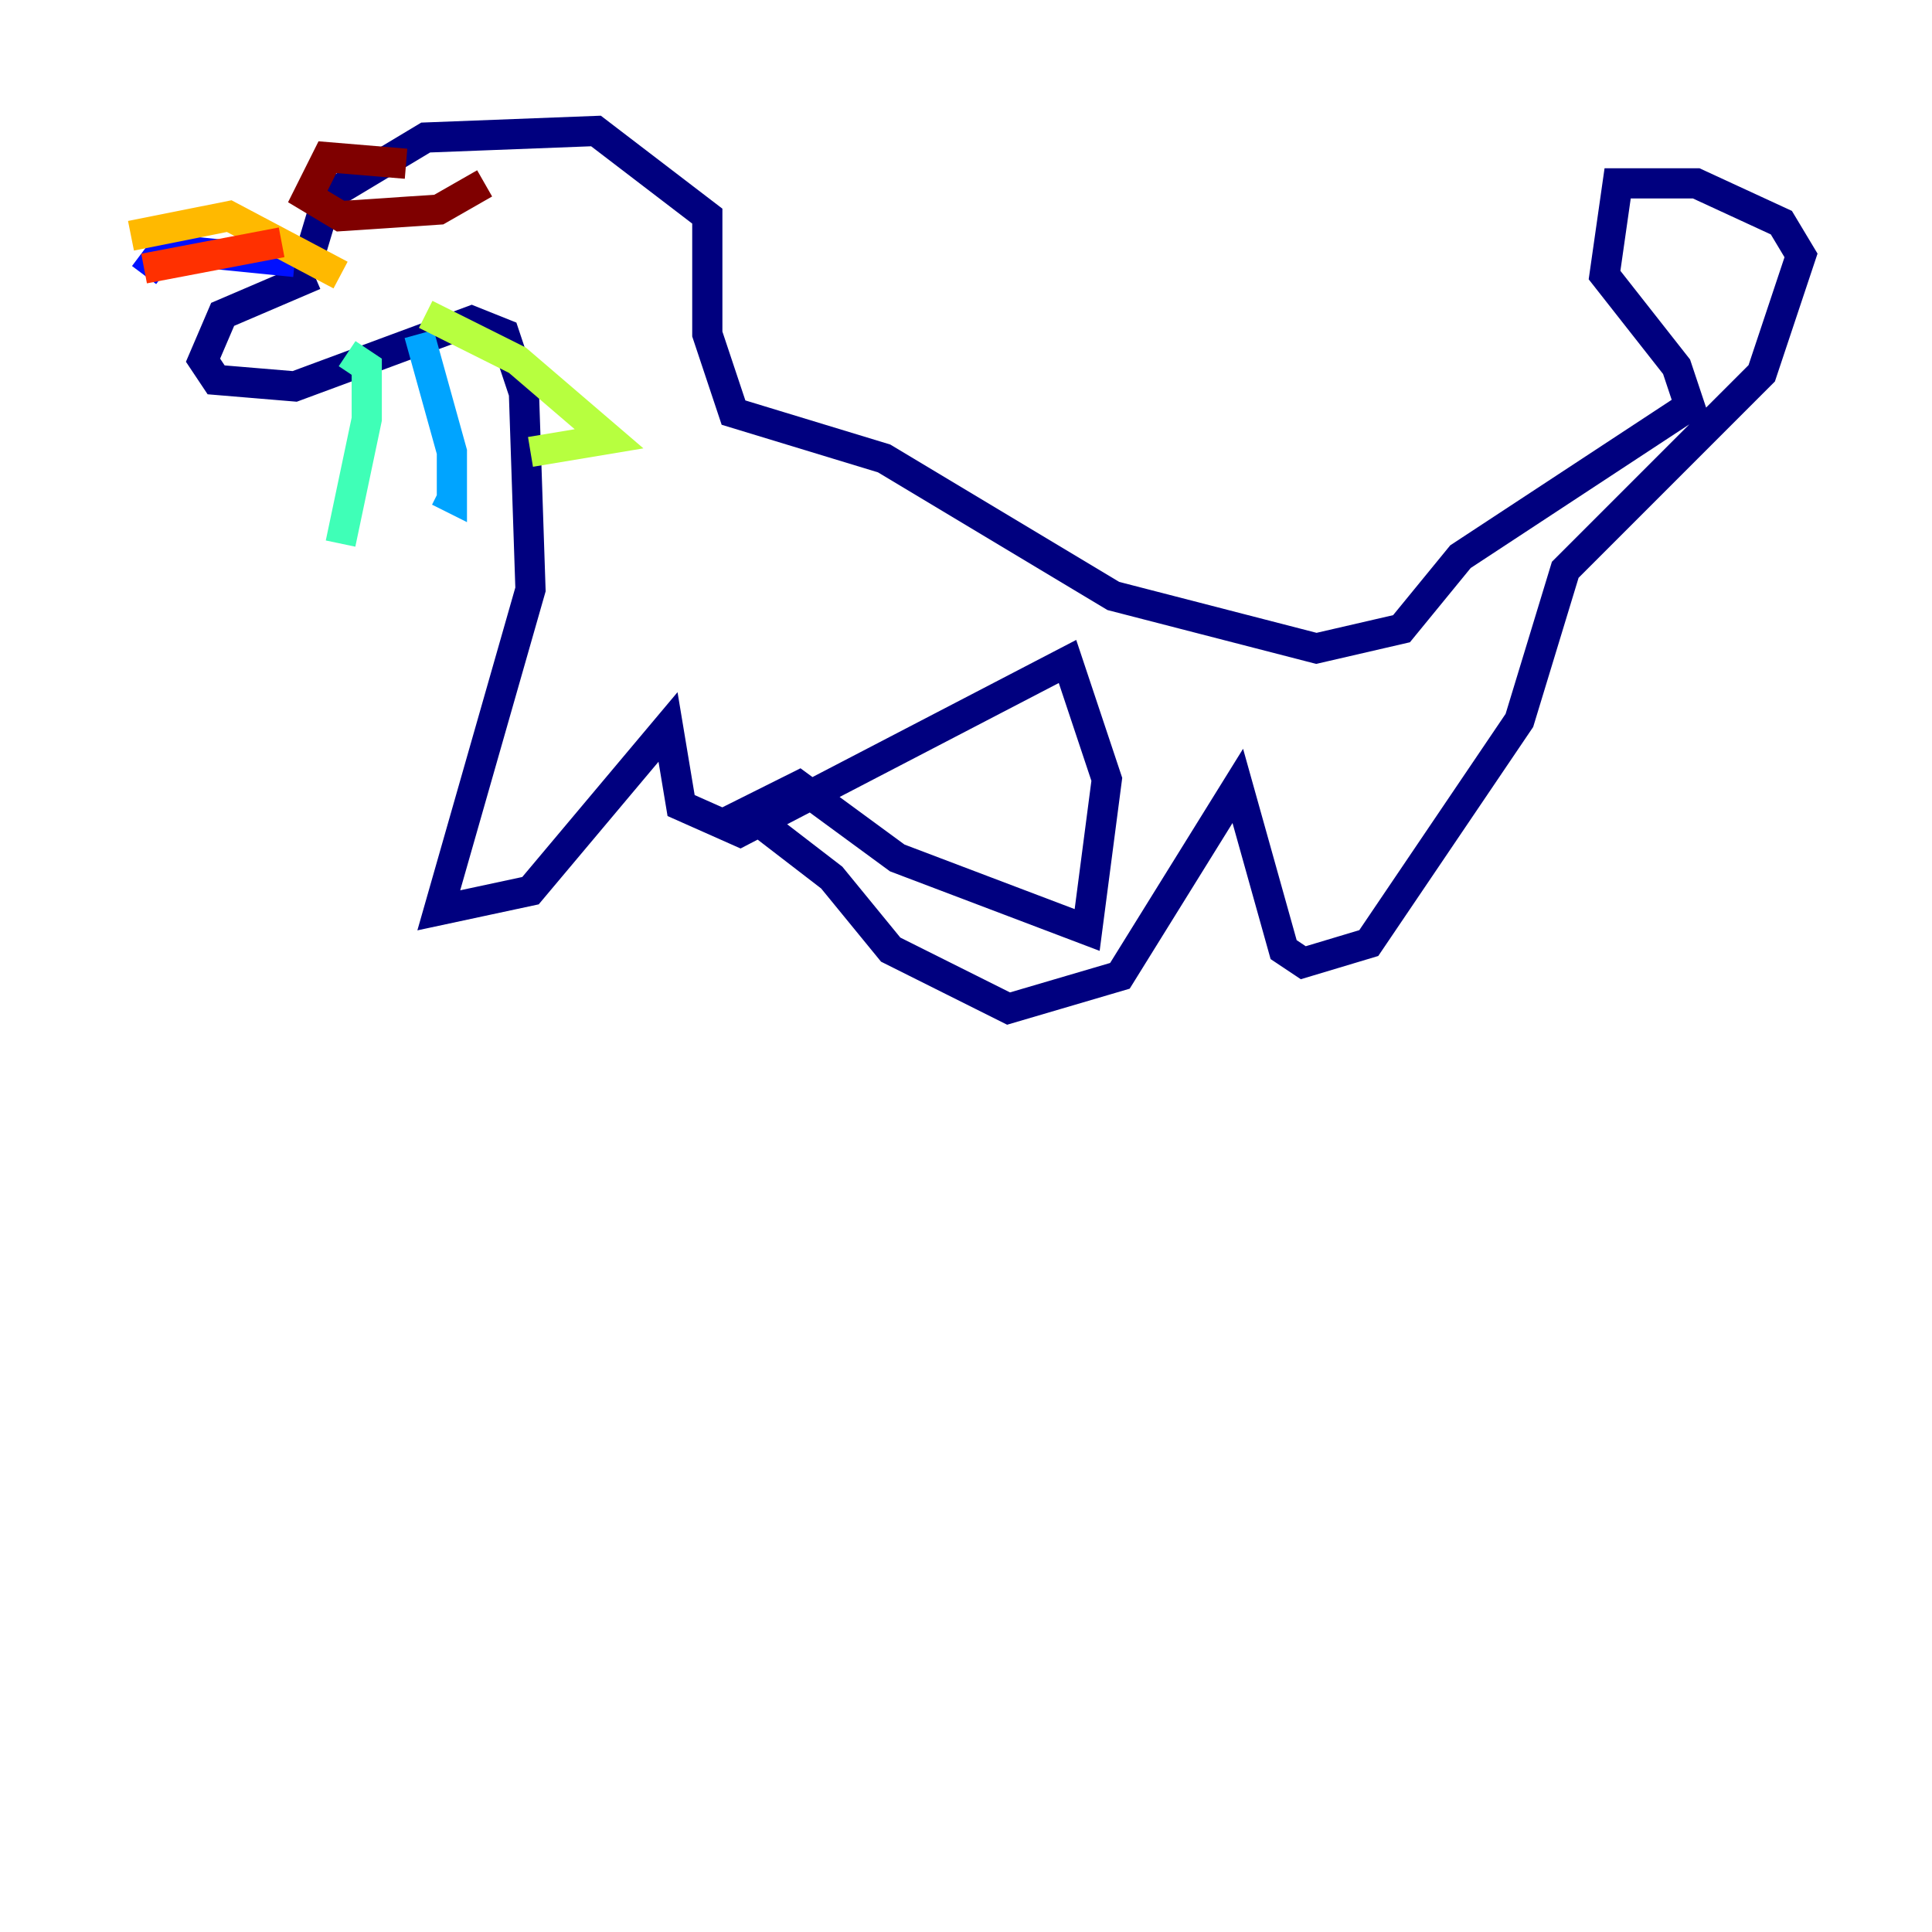 <?xml version="1.0" encoding="utf-8" ?>
<svg baseProfile="tiny" height="128" version="1.2" viewBox="0,0,128,128" width="128" xmlns="http://www.w3.org/2000/svg" xmlns:ev="http://www.w3.org/2001/xml-events" xmlns:xlink="http://www.w3.org/1999/xlink"><defs /><polyline fill="none" points="20.827,18.224 14.752,20.827 13.451,23.864 14.319,25.166 19.525,25.6 31.241,21.261 33.41,22.129 34.712,26.034 35.146,39.051 29.071,60.312 35.146,59.01 44.258,48.163 45.125,53.37 49.031,55.105 70.725,43.824 73.329,51.634 72.027,61.614 59.444,56.841 52.936,52.068 49.464,53.803 55.105,58.142 59.01,62.915 66.82,66.82 74.197,64.651 82.007,52.068 85.044,62.915 86.346,63.783 90.685,62.481 100.664,47.729 103.702,37.749 116.719,24.732 119.322,16.922 118.02,14.752 112.38,12.149 107.173,12.149 106.305,18.224 111.078,24.298 111.946,26.902 96.759,36.881 92.854,41.654 87.214,42.956 73.763,39.485 58.576,30.373 48.597,27.336 46.861,22.129 46.861,14.319 39.485,8.678 28.203,9.112 21.695,13.017 20.393,17.356" stroke="#00007f" stroke-width="2" /><polyline fill="none" points="19.525,17.356 10.848,16.488 9.546,18.224" stroke="#0010ff" stroke-width="2" /><polyline fill="none" points="27.77,22.129 29.939,29.939 29.939,32.976 29.071,32.542" stroke="#00a4ff" stroke-width="2" /><polyline fill="none" points="22.997,23.43 24.298,24.298 24.298,27.77 22.563,36.014" stroke="#3fffb7" stroke-width="2" /><polyline fill="none" points="28.203,20.827 34.278,23.864 40.352,29.071 35.146,29.939" stroke="#b7ff3f" stroke-width="2" /><polyline fill="none" points="22.563,18.224 15.186,14.319 8.678,15.62" stroke="#ffb900" stroke-width="2" /><polyline fill="none" points="18.658,16.054 9.546,17.79" stroke="#ff3000" stroke-width="2" /><polyline fill="none" points="26.902,10.848 21.695,10.414 20.393,13.017 22.563,14.319 29.071,13.885 32.108,12.149" stroke="#7f0000" stroke-width="2" /></svg>